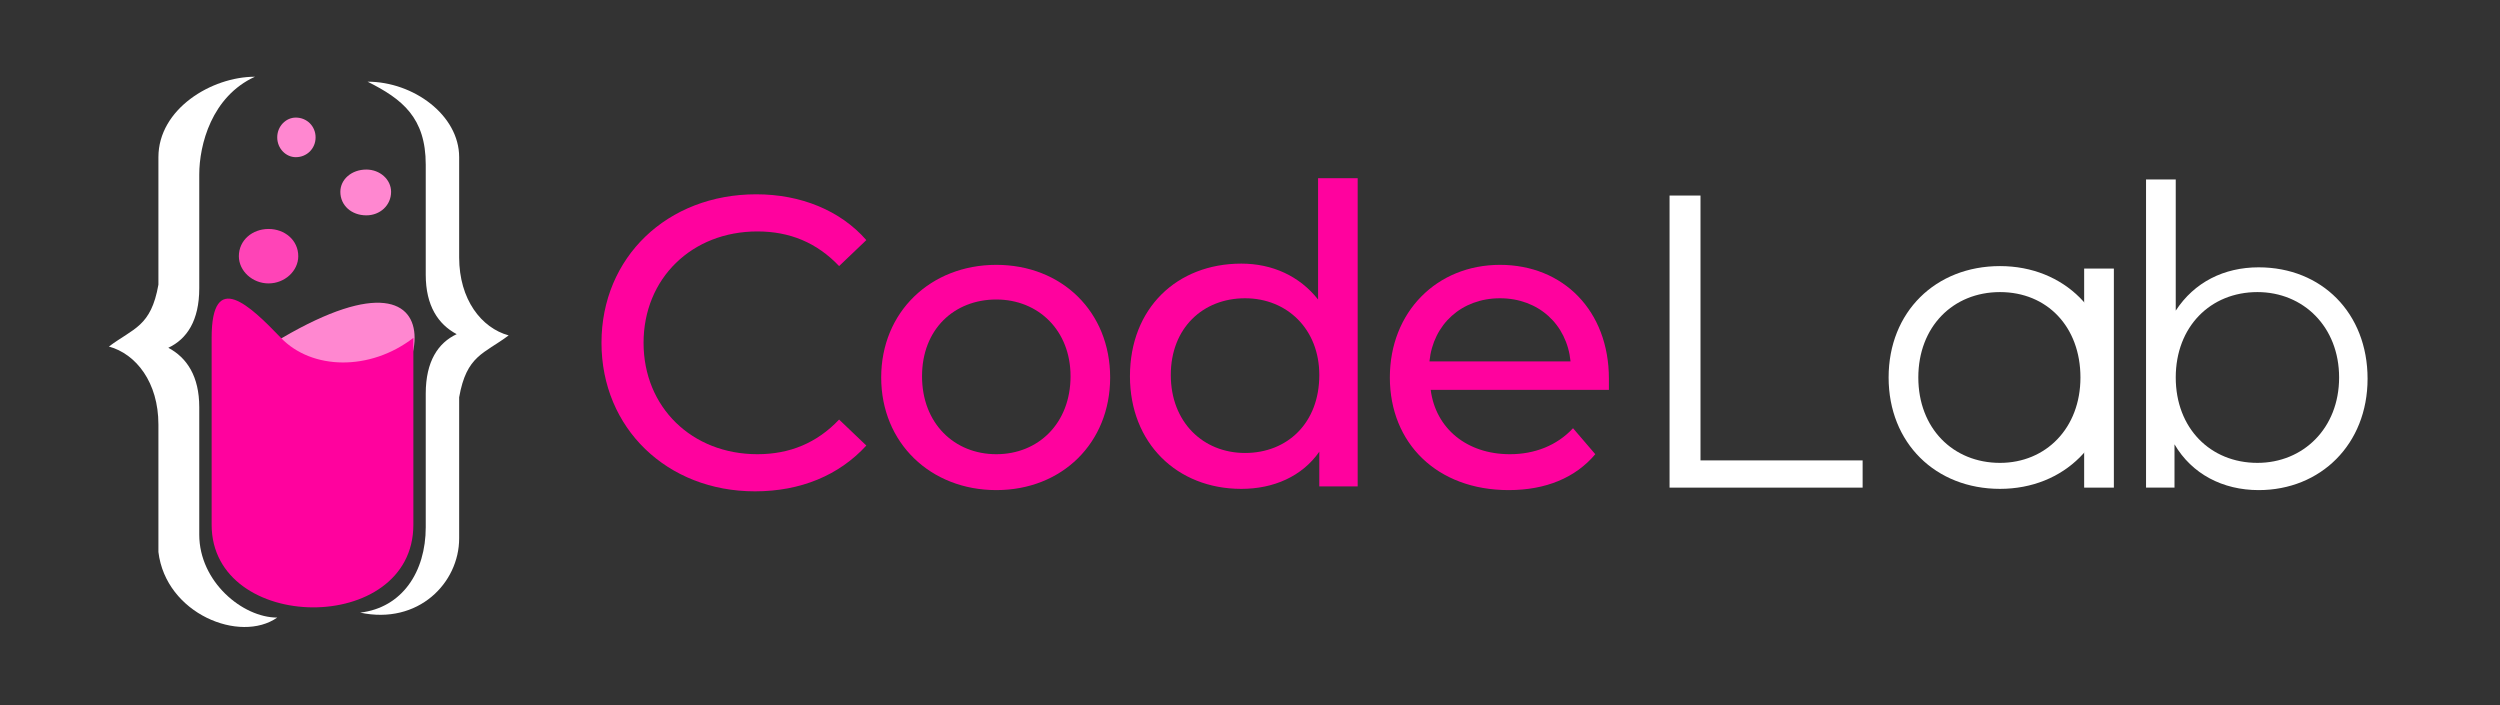<svg version="1.2" xmlns="http://www.w3.org/2000/svg" viewBox="0 0 202 57" width="202" height="57">
	<rect x="0" y="0" width="202" height="57" fill="#333333" stroke="none"/>
	<title>CodeLabBranco</title>
	<style>
		.s0 { fill: #ffffff } 
		.s1 { fill: #ff029e } 
		.s2 { fill: #ff87d0 } 
		.s3 { fill: #ff44b7 } 
	</style>
	<g id="g5220-5-7-2">
		<path id="path5109-4-5-8" class="s0" d="m134.9 39.4h15.6v-2.2h-13.1v-21.4h-2.5z"/>
		<path id="path5113-0-4-4" class="s0" d="m182.5 21.6c-2.8 0-5.2 1.2-6.7 3.5v-10.6h-2.4v24.9h2.3v-3.5c1.4 2.4 3.9 3.7 6.8 3.7 5 0 8.8-3.7 8.8-9 0-5.3-3.7-9-8.8-9zm-0.1 15.8c-3.8 0-6.6-2.8-6.6-6.9 0-4.1 2.8-6.9 6.6-6.9 3.7 0 6.6 2.8 6.6 6.9 0 4.1-2.9 6.9-6.6 6.9z"/>
		<g id="g5166-5-8-7">
			<path id="path5115-9-1-2" class="s0" d="m161.6 39.5c5.2 0 9-3.8 9-9 0-5.2-3.8-9-9-9-5.2 0-9 3.7-9 9 0 5.3 3.8 9 9 9zm0-2.1c-3.8 0-6.6-2.8-6.6-6.9 0-4.1 2.8-6.9 6.6-6.9 3.8 0 6.5 2.8 6.5 6.9 0 4.1-2.8 6.9-6.5 6.9z"/>
			<path id="path5117-4-2-4" class="s0" d="m168.4 39.4h2.4v-17.7h-2.4z"/>
		</g>
	</g>
	<g id="g5124-9-6-8-0">
		<path id="path5073-7-9-9-6" class="s1" d="m61 39.7c3.7 0 6.8-1.3 9-3.7l-2.2-2.1c-1.8 1.9-4 2.8-6.6 2.8-5.3 0-9.2-3.8-9.2-9 0-5.2 3.9-9 9.2-9 2.6 0 4.8 0.9 6.6 2.8l2.2-2.1c-2.1-2.4-5.3-3.7-8.9-3.7-7.2 0-12.5 5.1-12.5 12 0 6.9 5.3 12 12.4 12z"/>
		<path id="path5075-7-2-3-2" class="s1" d="m80.5 39.6c5.3 0 9.2-3.8 9.2-9.1 0-5.3-3.9-9.1-9.2-9.1-5.3 0-9.3 3.8-9.3 9.1 0 5.3 4 9.1 9.3 9.1zm0-2.9c-3.4 0-6-2.5-6-6.3 0-3.8 2.6-6.2 6-6.2 3.4 0 6 2.5 6 6.2 0 3.8-2.6 6.3-6 6.3z"/>
		<path id="path5077-6-2-6-9" class="s1" d="m106.5 14.4v9.8c-1.5-1.9-3.7-2.9-6.2-2.9-5.2 0-9 3.6-9 9.1 0 5.4 3.8 9.1 9 9.1 2.6 0 4.9-1 6.3-3v2.8h3.1v-24.9zm-5.9 22.2c-3.4 0-6-2.5-6-6.3 0-3.8 2.6-6.2 6-6.2 3.4 0 6 2.5 6 6.2 0 3.9-2.6 6.3-6 6.3z"/>
		<path id="path5079-4-4-8-9" class="s1" d="m130 30.6c0-5.5-3.7-9.2-8.8-9.2-5.1 0-8.9 3.8-8.9 9.1 0 5.3 3.8 9.1 9.6 9.1 3 0 5.4-1 7-2.9l-1.8-2.1c-1.3 1.4-3.1 2.1-5.1 2.1-3.5 0-6-2.1-6.4-5.2h14.4c0-0.3 0-0.7 0-0.9zm-8.8-6.5c3.1 0 5.4 2.1 5.7 5.1h-11.4c0.3-3 2.6-5.1 5.7-5.1z"/>
	</g>
	<path id="path858-2-8" class="s2" d="m33.5 27.3c0-3-3-4.5-10.7 0-7.7 4.5 2.4 5.7 5.1 5.8 2.5 0.1 5.6-2.7 5.6-5.8z"/>
	<path id="path856-1-1" class="s1" d="m17.1 27.3v15.1c0 8.8 16.3 9 16.3 0v-15.1c-3.5 2.7-8.2 2.6-10.7 0-2.5-2.6-5.6-5.6-5.6 0z"/>
	<g id="g889-05-3">
		<path id="path862-1-1" fill-rule="evenodd" class="s3" d="m21.7 22.9c-1.3 0-2.4-1-2.4-2.2 0-1.3 1.1-2.2 2.4-2.2 1.3 0 2.4 0.9 2.4 2.2 0 1.2-1.1 2.2-2.4 2.2z"/>
	</g>
	<g id="g889-5-1-1">
		<path id="path862-6-0-0" fill-rule="evenodd" class="s2" d="m29.6 17.4c-1.2 0-2.1-0.8-2.1-1.9 0-1 0.9-1.8 2.1-1.8 1.1 0 2 0.8 2 1.8 0 1.1-0.9 1.9-2 1.9z"/>
	</g>
	<g id="g889-0-8-3">
		<path id="path862-9-5-4" fill-rule="evenodd" class="s2" d="m23.9 12.7c-0.8 0-1.5-0.7-1.5-1.6 0-0.9 0.7-1.6 1.5-1.6 0.9 0 1.6 0.7 1.6 1.6 0 0.9-0.7 1.6-1.6 1.6z"/>
	</g>
	<g id="text850-46-9">
		<path id="path852-2-1" class="s0" d="m12.8 12.7v10.3c-0.6 3.4-2 3.5-4 5 2.2 0.6 4 2.9 4 6.3v10.3c0.6 5 6.6 7.4 9.6 5.3-2.8 0-6.3-2.9-6.3-6.7v-10.3c0-2.5-1-4-2.5-4.8 1.5-0.7 2.5-2.2 2.5-4.8v-9.2c0-2.4 1-6.3 4.5-7.9-3.5 0-7.8 2.6-7.8 6.5z"/>
	</g>
	<g id="text850-4-5-9">
		<path id="path852-0-8-6" class="s0" d="m37.1 43.5v-11.4c0.6-3.4 2-3.5 4-5-2.2-0.6-4-2.9-4-6.3v-8.1c0-3.4-3.7-6.1-7.4-6.1 2.8 1.4 4.7 2.9 4.7 6.7v8.9c0 2.5 1 4 2.5 4.8-1.5 0.7-2.5 2.2-2.5 4.8v10.8c0 3.6-1.9 6.5-5.3 6.9 4.7 1 8-2.4 8-6z"/>
	</g>
</svg>